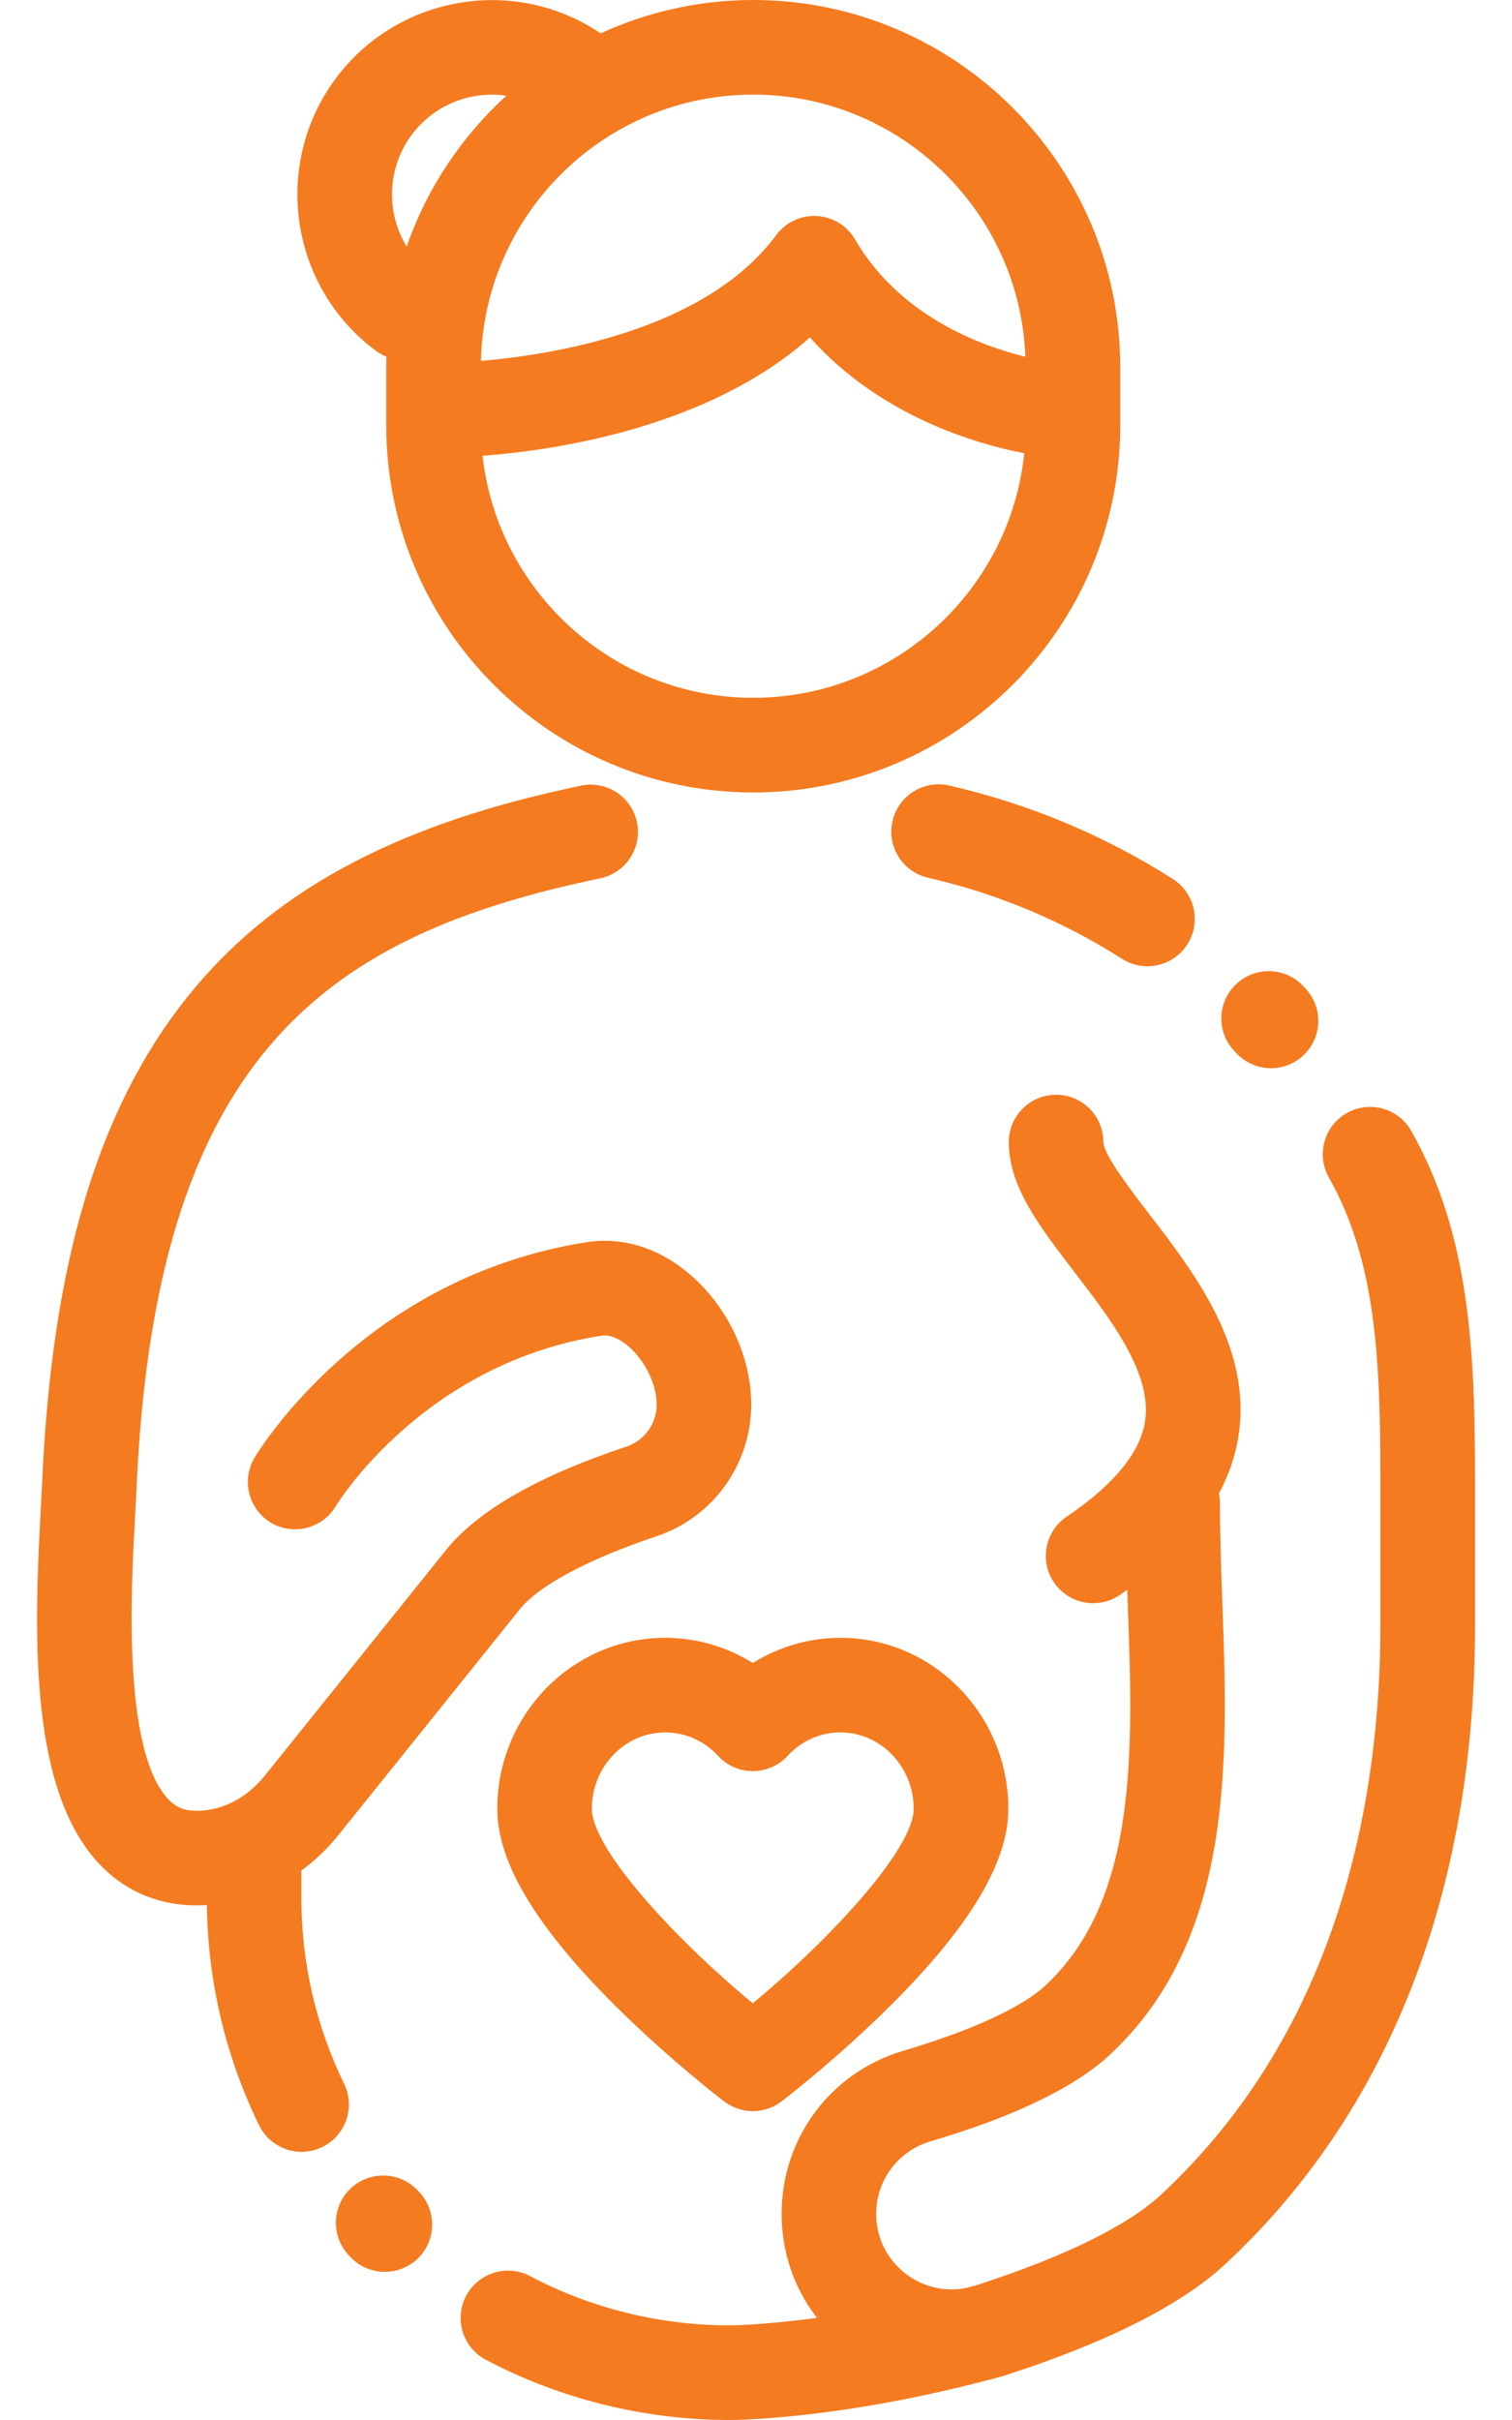 <svg width="20" height="32" viewBox="0 0 20 32" fill="none" xmlns="http://www.w3.org/2000/svg">
<path d="M11.117 21.657C10.706 21.657 10.304 21.774 9.958 21.99C9.611 21.774 9.21 21.657 8.799 21.657C7.574 21.657 6.578 22.671 6.578 23.918C6.578 24.626 7.089 25.478 8.139 26.523C8.849 27.228 9.548 27.765 9.578 27.787C9.69 27.873 9.824 27.916 9.958 27.916C10.092 27.916 10.226 27.873 10.338 27.787C10.367 27.765 11.067 27.228 11.776 26.523C12.827 25.478 13.338 24.626 13.338 23.918C13.337 22.671 12.341 21.657 11.117 21.657ZM9.957 26.49C8.87 25.589 7.829 24.431 7.829 23.918C7.829 23.361 8.264 22.908 8.799 22.908C9.065 22.908 9.313 23.018 9.498 23.218C9.616 23.347 9.783 23.42 9.958 23.42C10.132 23.42 10.299 23.347 10.418 23.218C10.602 23.018 10.851 22.908 11.117 22.908C11.651 22.908 12.086 23.361 12.086 23.918C12.086 24.43 11.045 25.588 9.957 26.49Z" fill="#F47B20"/>
<path d="M9.13 16.855C8.724 16.505 8.24 16.352 7.767 16.425C4.827 16.88 3.425 19.178 3.367 19.276C3.19 19.572 3.287 19.956 3.583 20.134C3.88 20.311 4.264 20.213 4.441 19.917C4.452 19.898 5.593 18.027 7.958 17.662C8.1 17.641 8.241 17.741 8.313 17.802C8.534 17.993 8.687 18.31 8.686 18.573C8.685 18.826 8.524 19.049 8.288 19.128C7.121 19.515 6.318 19.976 5.9 20.496L3.505 23.477C3.258 23.785 2.917 23.955 2.571 23.944C2.422 23.939 2.317 23.89 2.218 23.783C1.616 23.125 1.735 20.983 1.786 20.067C1.794 19.926 1.801 19.798 1.806 19.687C2.051 14.035 4.255 12.425 7.732 11.659L7.948 11.612C8.285 11.537 8.498 11.204 8.424 10.866C8.35 10.529 8.016 10.316 7.678 10.39L7.463 10.437C5.152 10.946 3.567 11.82 2.476 13.186C1.293 14.668 0.682 16.717 0.556 19.633C0.551 19.74 0.544 19.862 0.537 19.998C0.441 21.732 0.412 23.662 1.295 24.628C1.619 24.982 2.046 25.178 2.53 25.194C2.555 25.195 2.58 25.195 2.605 25.195C2.649 25.195 2.693 25.194 2.736 25.191C2.751 26.21 2.983 27.189 3.426 28.101C3.534 28.324 3.757 28.454 3.989 28.454C4.081 28.454 4.174 28.433 4.262 28.391C4.573 28.24 4.703 27.865 4.552 27.555C4.176 26.781 3.986 25.95 3.986 25.083V24.735C4.166 24.603 4.333 24.445 4.48 24.261L6.875 21.28C7.129 20.964 7.788 20.613 8.682 20.315C9.428 20.067 9.932 19.37 9.937 18.581C9.941 17.949 9.631 17.287 9.13 16.855Z" fill="#F47B20"/>
<path d="M5.542 28.982L5.526 28.965C5.29 28.713 4.894 28.7 4.641 28.936C4.389 29.172 4.376 29.568 4.612 29.82L4.639 29.849C4.762 29.977 4.926 30.041 5.091 30.041C5.246 30.041 5.402 29.983 5.524 29.867C5.773 29.628 5.781 29.232 5.542 28.982Z" fill="#F47B20"/>
<path d="M15.514 11.623C14.606 11.045 13.61 10.629 12.556 10.387C12.219 10.31 11.883 10.52 11.806 10.857C11.729 11.194 11.939 11.529 12.276 11.607C13.191 11.816 14.054 12.177 14.842 12.679C14.946 12.745 15.063 12.777 15.178 12.777C15.384 12.777 15.587 12.674 15.706 12.487C15.891 12.196 15.806 11.809 15.514 11.623Z" fill="#F47B20"/>
<path d="M17.265 13.068L17.232 13.033C16.992 12.784 16.596 12.777 16.347 13.018C16.098 13.257 16.091 13.653 16.331 13.902L16.359 13.931C16.482 14.06 16.647 14.125 16.812 14.125C16.967 14.125 17.123 14.068 17.244 13.952C17.494 13.713 17.503 13.318 17.265 13.068Z" fill="#F47B20"/>
<path d="M18.668 14.955C18.498 14.654 18.116 14.548 17.815 14.718C17.514 14.888 17.408 15.269 17.578 15.57C18.209 16.688 18.259 17.998 18.259 19.596V21.502C18.259 23.703 17.755 26.795 15.354 29.024C14.914 29.432 14.068 29.846 12.909 30.22C12.868 30.231 12.827 30.242 12.786 30.253C12.511 30.309 12.23 30.248 11.999 30.08C11.738 29.889 11.589 29.595 11.59 29.272C11.591 28.827 11.879 28.443 12.306 28.316C13.417 27.988 14.214 27.603 14.678 27.173C16.329 25.64 16.244 23.268 16.168 21.174C16.152 20.723 16.137 20.297 16.137 19.879C16.137 19.834 16.132 19.791 16.123 19.749C16.252 19.509 16.338 19.261 16.38 19.003C16.569 17.835 15.812 16.849 15.203 16.056C14.962 15.743 14.599 15.27 14.595 15.102C14.595 14.756 14.315 14.476 13.97 14.476C13.624 14.476 13.344 14.756 13.344 15.102C13.344 15.69 13.746 16.213 14.211 16.819C14.697 17.451 15.248 18.169 15.145 18.802C15.078 19.214 14.73 19.636 14.109 20.055C13.823 20.249 13.748 20.638 13.941 20.924C14.062 21.103 14.259 21.199 14.46 21.199C14.581 21.199 14.702 21.165 14.81 21.092C14.844 21.069 14.877 21.045 14.911 21.021C14.913 21.087 14.916 21.154 14.918 21.219C14.987 23.134 15.058 25.113 13.827 26.256C13.515 26.545 12.849 26.851 11.951 27.117C10.989 27.402 10.341 28.267 10.339 29.269C10.338 29.781 10.504 30.26 10.807 30.649C10.09 30.746 9.659 30.749 9.652 30.749C8.732 30.749 7.819 30.524 7.011 30.097C6.706 29.936 6.327 30.053 6.166 30.358C6.005 30.664 6.121 31.042 6.427 31.204C7.414 31.725 8.529 32 9.652 32C9.712 32 11.091 31.994 13.088 31.467C13.13 31.457 13.172 31.446 13.215 31.433C13.228 31.43 13.24 31.427 13.254 31.423C13.257 31.422 13.26 31.421 13.263 31.42C13.269 31.418 13.274 31.417 13.28 31.415C14.638 30.978 15.622 30.482 16.205 29.941C18.368 27.934 19.511 25.016 19.511 21.502V19.596C19.511 17.873 19.447 16.335 18.668 14.955Z" fill="#F47B20"/>
<path d="M9.963 0C9.244 0 8.56 0.159 7.945 0.441C6.814 -0.324 5.264 -0.069 4.441 1.038C3.595 2.176 3.832 3.791 4.971 4.638C5.015 4.671 5.063 4.697 5.112 4.716C5.111 4.763 5.109 4.808 5.109 4.855V5.624C5.109 8.301 7.286 10.479 9.963 10.479C12.64 10.479 14.818 8.301 14.818 5.624V4.855C14.818 2.178 12.64 0 9.963 0ZM5.445 1.784C5.745 1.381 6.232 1.198 6.698 1.266C6.105 1.805 5.648 2.489 5.379 3.261C5.107 2.815 5.115 2.229 5.445 1.784ZM9.963 9.227C8.113 9.227 6.584 7.825 6.383 6.027C7.324 5.956 9.361 5.664 10.713 4.462C11.648 5.511 12.926 5.874 13.548 5.993C13.363 7.807 11.826 9.227 9.963 9.227ZM11.31 3.166C11.204 2.984 11.014 2.868 10.804 2.856C10.594 2.845 10.392 2.94 10.267 3.109C9.33 4.376 7.294 4.693 6.362 4.772C6.406 2.823 8.004 1.251 9.963 1.251C11.904 1.251 13.491 2.794 13.563 4.717C12.957 4.569 11.898 4.174 11.31 3.166Z" fill="#F47B20"/>
</svg>
